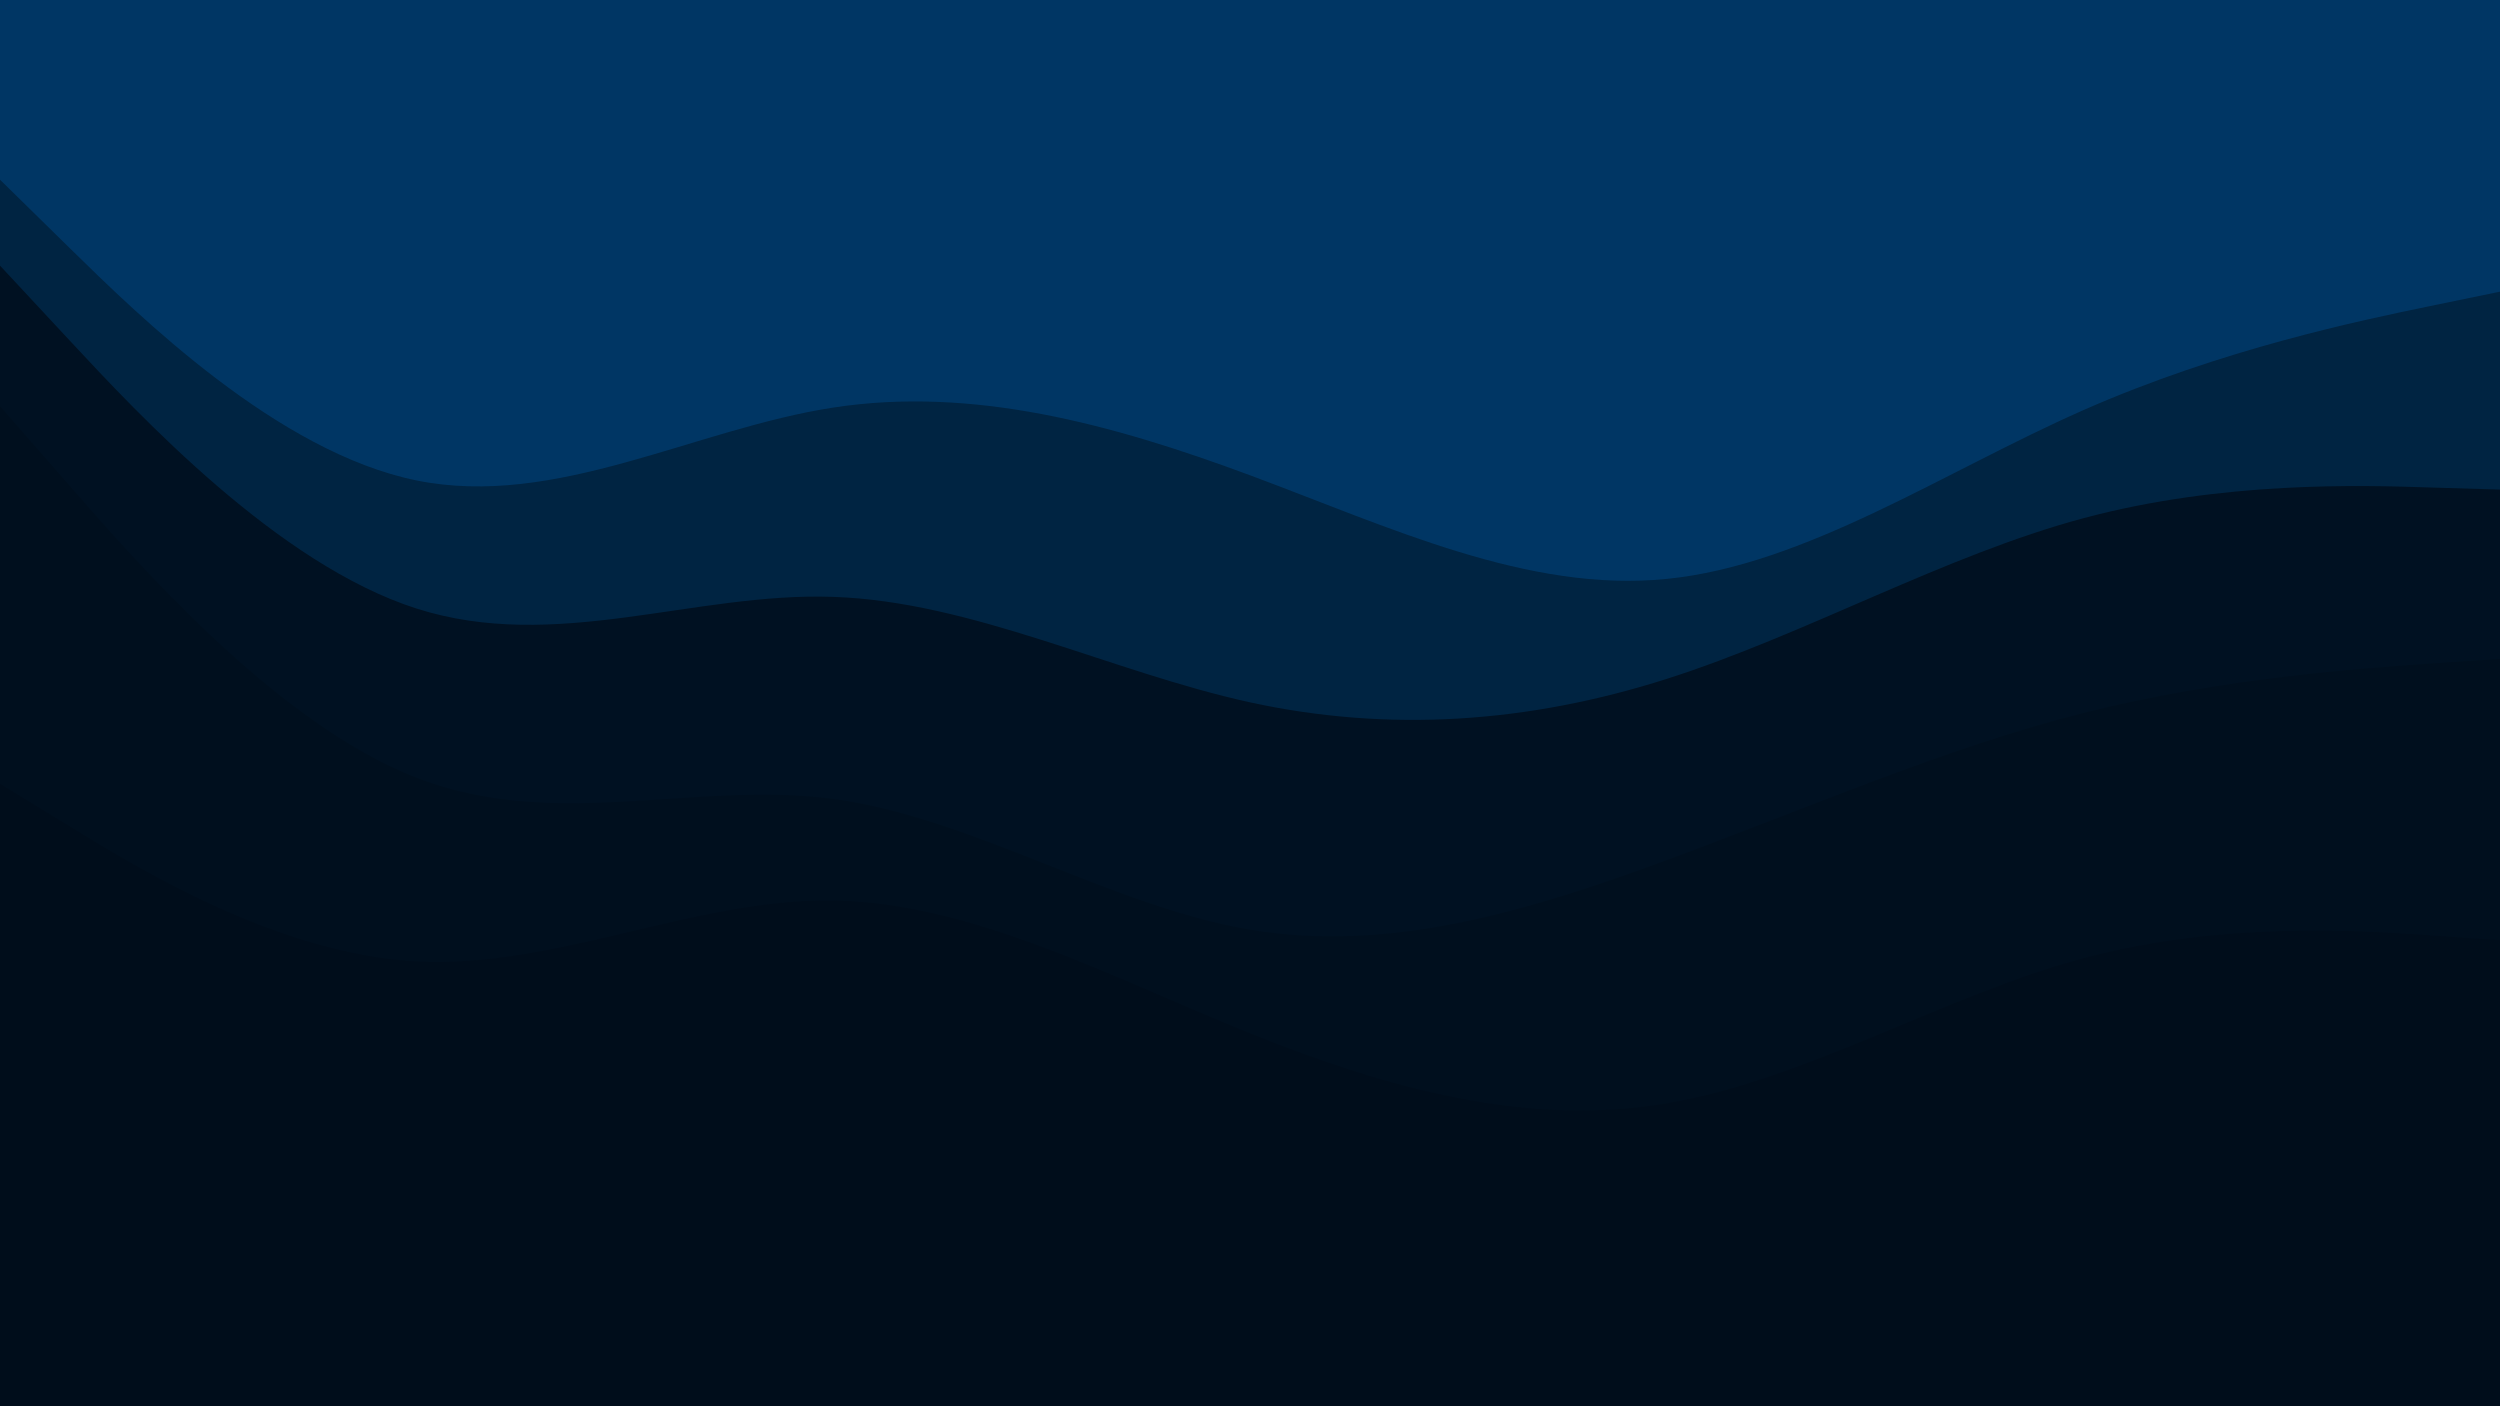 <svg id="visual" viewBox="0 0 960 540" width="960" height="540" xmlns="http://www.w3.org/2000/svg" xmlns:xlink="http://www.w3.org/1999/xlink" version="1.1"><path d="M0 71L26.7 97.2C53.3 123.3 106.7 175.7 160 186.5C213.3 197.3 266.7 166.7 320 158.5C373.3 150.3 426.7 164.7 480 184.5C533.3 204.3 586.7 229.7 640 224.3C693.3 219 746.7 183 800 159.5C853.3 136 906.7 125 933.3 119.5L960 114L960 0L933.3 0C906.7 0 853.3 0 800 0C746.7 0 693.3 0 640 0C586.7 0 533.3 0 480 0C426.7 0 373.3 0 320 0C266.7 0 213.3 0 160 0C106.7 0 53.3 0 26.7 0L0 0Z" fill="#003664"></path><path d="M0 104L26.7 132.7C53.3 161.3 106.7 218.7 160 235.7C213.3 252.7 266.7 229.3 320 231.2C373.3 233 426.7 260 480 271.7C533.3 283.3 586.7 279.7 640 262.7C693.3 245.7 746.7 215.3 800 201C853.3 186.7 906.7 188.3 933.3 189.2L960 190L960 112L933.3 117.5C906.7 123 853.3 134 800 157.5C746.7 181 693.3 217 640 222.3C586.7 227.7 533.3 202.3 480 182.5C426.7 162.7 373.3 148.3 320 156.5C266.7 164.7 213.3 195.3 160 184.5C106.7 173.7 53.3 121.3 26.7 95.2L0 69Z" fill="#002442"></path><path d="M0 158L26.7 188.5C53.3 219 106.7 280 160 300.7C213.3 321.3 266.7 301.7 320 308.8C373.3 316 426.7 350 480 359C533.3 368 586.7 352 640 332.3C693.3 312.7 746.7 289.3 800 275.8C853.3 262.3 906.7 258.7 933.3 256.8L960 255L960 188L933.3 187.2C906.7 186.3 853.3 184.7 800 199C746.7 213.3 693.3 243.7 640 260.7C586.7 277.7 533.3 281.3 480 269.7C426.7 258 373.3 231 320 229.2C266.7 227.3 213.3 250.7 160 233.7C106.7 216.7 53.3 159.3 26.7 130.7L0 102Z" fill="#001122"></path><path d="M0 303L26.7 319.3C53.3 335.7 106.7 368.3 160 371.2C213.3 374 266.7 347 320 347.8C373.3 348.7 426.7 377.3 480 398.8C533.3 420.3 586.7 434.7 640 425.7C693.3 416.7 746.7 384.3 800 370C853.3 355.7 906.7 359.3 933.3 361.2L960 363L960 253L933.3 254.8C906.7 256.7 853.3 260.3 800 273.8C746.7 287.3 693.3 310.7 640 330.3C586.7 350 533.3 366 480 357C426.7 348 373.3 314 320 306.8C266.7 299.7 213.3 319.3 160 298.7C106.7 278 53.3 217 26.7 186.5L0 156Z" fill="#000f1e"></path><path d="M0 541L26.7 541C53.3 541 106.7 541 160 541C213.3 541 266.7 541 320 541C373.3 541 426.7 541 480 541C533.3 541 586.7 541 640 541C693.3 541 746.7 541 800 541C853.3 541 906.7 541 933.3 541L960 541L960 361L933.3 359.2C906.7 357.3 853.3 353.7 800 368C746.7 382.3 693.3 414.7 640 423.7C586.7 432.7 533.3 418.3 480 396.8C426.7 375.3 373.3 346.7 320 345.8C266.7 345 213.3 372 160 369.2C106.7 366.3 53.3 333.7 26.7 317.3L0 301Z" fill="#000d1b"></path></svg>
